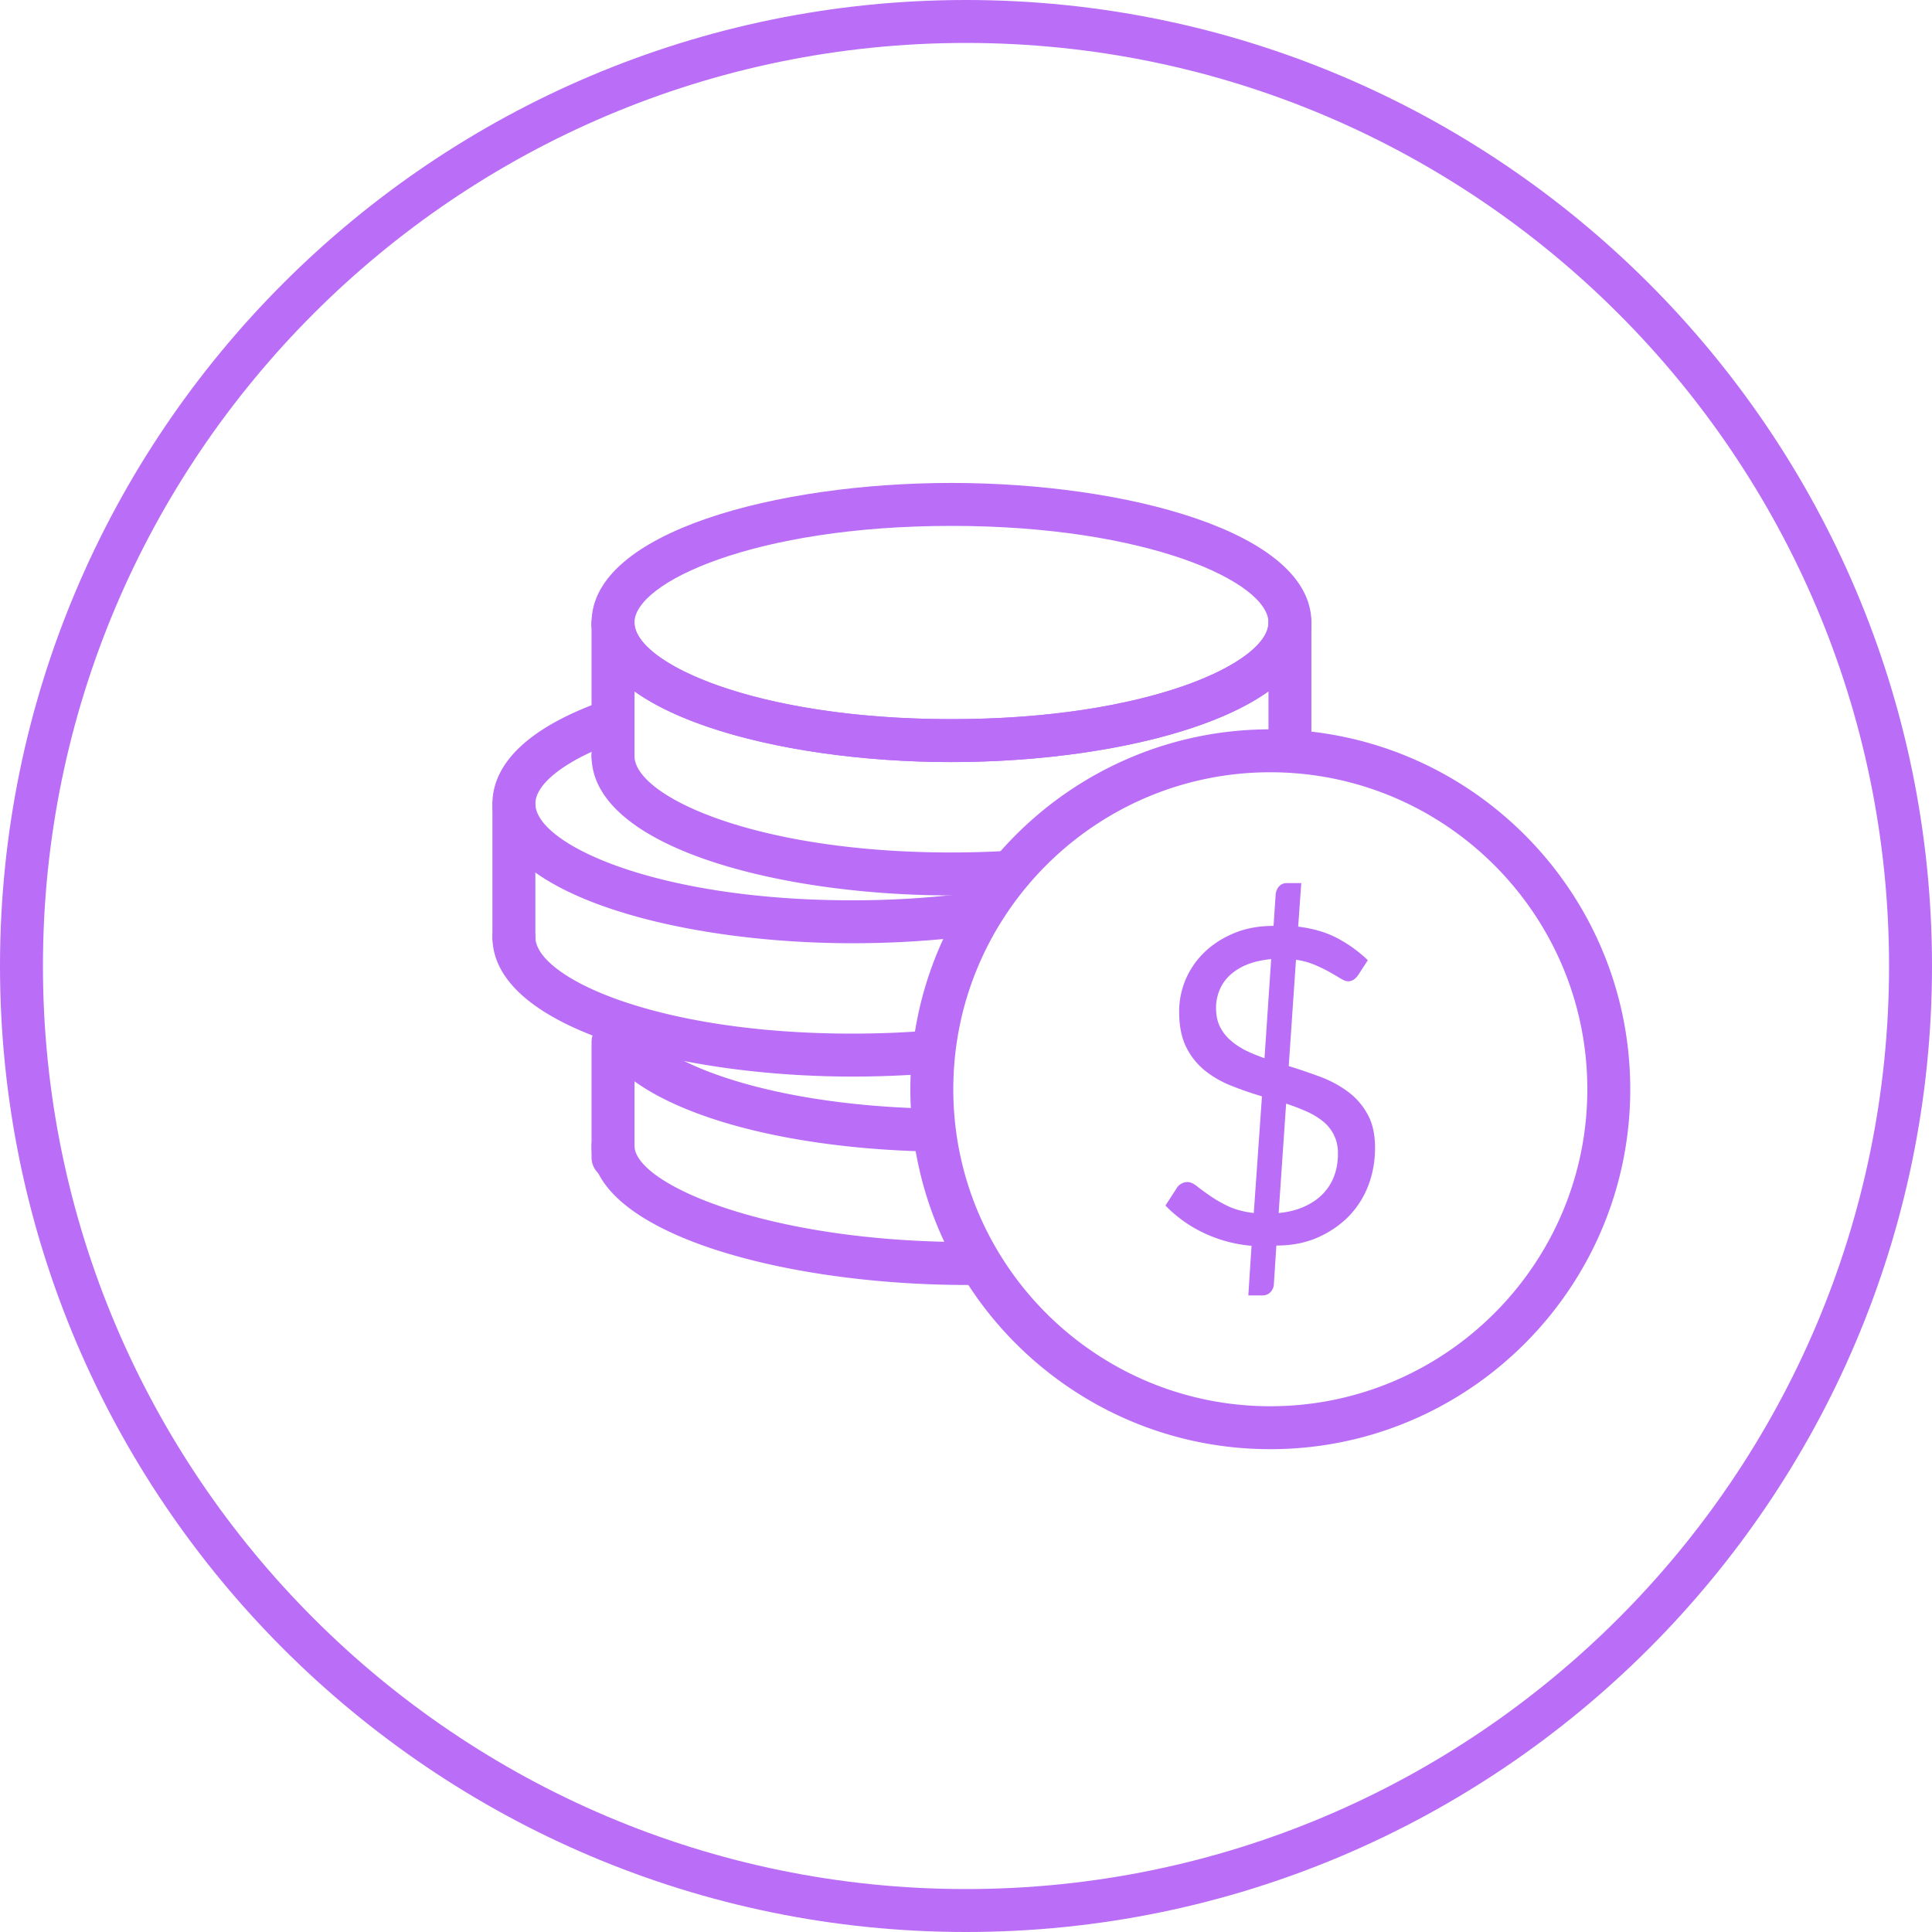<svg width="75" height="75" xmlns="http://www.w3.org/2000/svg"><g fill="#BA6DF6" fill-rule="evenodd"><path d="M37.5 1.667C17.742 1.667 1.667 17.742 1.667 37.5S17.742 73.333 37.5 73.333 73.333 57.258 73.333 37.5 57.258 1.667 37.5 1.667M37.5 75C16.823 75 0 58.177 0 37.5S16.823 0 37.5 0 75 16.823 75 37.5 58.177 75 37.5 75"/><path d="M36.935 20.415c-7.623 0-12.305 2.187-12.305 3.752s4.682 3.75 12.305 3.75c7.625 0 12.307-2.185 12.307-3.75s-4.682-3.752-12.307-3.752m0 9.169c-6.771 0-13.971-1.899-13.971-5.417 0-3.519 7.2-5.419 13.971-5.419 6.774 0 13.974 1.9 13.974 5.419 0 3.518-7.2 5.416-13.974 5.416"/><path d="M36.935 29.583c-6.771 0-13.971-1.898-13.971-5.416a.834.834 0 0 1 1.666 0c0 1.565 4.682 3.75 12.305 3.75 7.625 0 12.307-2.185 12.307-3.75a.833.833 0 1 1 1.667 0c0 3.518-7.2 5.416-13.974 5.416m0 5.177c-6.771 0-13.971-1.9-13.971-5.417a.834.834 0 0 1 1.666 0c0 1.564 4.682 3.75 12.305 3.75.764 0 1.514-.024 2.242-.067.452-.042.852.321.882.781a.832.832 0 0 1-.782.882c-.76.047-1.543.07-2.342.07"/><path d="M23.797 30.176a.834.834 0 0 1-.833-.833v-5.114a.833.833 0 1 1 1.667 0v5.114c0 .46-.374.833-.834.833m26.278-.534a.834.834 0 0 1-.833-.833v-4.58a.834.834 0 0 1 1.666 0v4.58c0 .46-.373.833-.833.833M35.973 44.7h-.021c-6.179-.158-11.1-1.705-12.537-3.945a.835.835 0 1 1 1.403-.901c.939 1.463 5.079 3.025 11.177 3.18a.833.833 0 0 1-.022 1.666m1.595 5.183c-7.18 0-14.605-2.024-14.605-5.41a.834.834 0 0 1 1.667 0c0 1.49 5.16 3.743 12.938 3.743a.834.834 0 0 1 0 1.667"/><path d="M33.088 36.616c-6.772 0-13.972-1.898-13.972-5.416 0-1.129.753-2.74 4.343-4.007a.832.832 0 1 1 .554 1.572c-1.994.703-3.23 1.636-3.23 2.435 0 1.565 4.681 3.75 12.305 3.75 1.51 0 2.985-.09 4.385-.267a.833.833 0 1 1 .208 1.653c-1.468.185-3.013.28-4.593.28m0 5.176c-6.772 0-13.972-1.898-13.972-5.417a.834.834 0 0 1 1.667 0c0 1.565 4.681 3.75 12.305 3.75 1.005 0 2.005-.04 2.971-.118a.832.832 0 1 1 .137 1.66 38.05 38.05 0 0 1-3.108.125"/><path d="M19.95 37.209a.834.834 0 0 1-.834-.834v-5.113a.833.833 0 1 1 1.667 0v5.113c0 .46-.373.834-.833.834m3.847 8.561a.834.834 0 0 1-.833-.834v-4.483a.833.833 0 1 1 1.667 0v4.483c0 .46-.374.834-.834.834m25.516-15.791c-6.785 0-12.306 5.52-12.306 12.305S42.528 54.59 49.313 54.59c6.785 0 12.307-5.521 12.307-12.306 0-6.785-5.522-12.305-12.307-12.305m0 26.278c-7.705 0-13.973-6.268-13.973-13.973 0-7.703 6.268-13.972 13.973-13.972 7.705 0 13.973 6.268 13.973 13.972 0 7.705-6.268 13.973-13.973 13.973"/><path d="M51.938 44.787a1.544 1.544 0 0 0-.588-1.262 2.82 2.82 0 0 0-.64-.383 8.647 8.647 0 0 0-.783-.3l-.29 4.247c.37-.034.697-.115.983-.244.288-.127.529-.29.725-.49.195-.198.343-.43.444-.695.1-.265.15-.555.15-.873zm-4.731-5.66c0 .273.047.51.142.71.098.201.231.38.403.533.171.154.37.287.596.404.227.11.476.215.74.304l.259-3.845c-.367.034-.69.109-.96.222a2.141 2.141 0 0 0-.667.425c-.173.17-.301.363-.385.577a1.756 1.756 0 0 0-.128.67zm1.378 9.235a5.398 5.398 0 0 1-1.878-.51 5.11 5.11 0 0 1-1.464-1.053l.452-.699c.04-.063.1-.113.172-.153a.474.474 0 0 1 .23-.06c.11 0 .23.053.367.161.136.109.305.232.505.37.198.139.434.276.711.409.273.128.607.217.992.262l.317-4.529a13.691 13.691 0 0 1-1.172-.405 3.974 3.974 0 0 1-1.034-.588 2.74 2.74 0 0 1-.733-.915c-.183-.367-.276-.828-.276-1.382 0-.417.081-.822.24-1.218.166-.394.401-.747.711-1.055.308-.307.69-.562 1.148-.757.449-.195.976-.297 1.566-.297l.084-1.243a.557.557 0 0 1 .129-.29.384.384 0 0 1 .301-.127h.562l-.12 1.689c.6.075 1.11.227 1.543.46.434.233.819.515 1.16.843l-.366.564c-.115.171-.247.255-.393.255-.08 0-.175-.035-.295-.107-.115-.07-.255-.154-.422-.248a6.365 6.365 0 0 0-.572-.279 2.905 2.905 0 0 0-.74-.202l-.282 4.127c.41.125.812.264 1.21.41.399.148.755.34 1.075.575.319.232.577.525.77.877.2.35.296.788.296 1.313 0 .514-.087.995-.255 1.445-.172.452-.42.848-.745 1.19-.33.342-.73.62-1.202.834-.477.214-1.015.323-1.629.323l-.098 1.525a.473.473 0 0 1-.133.286.399.399 0 0 1-.295.124h-.562l.125-1.925z"/></g></svg>